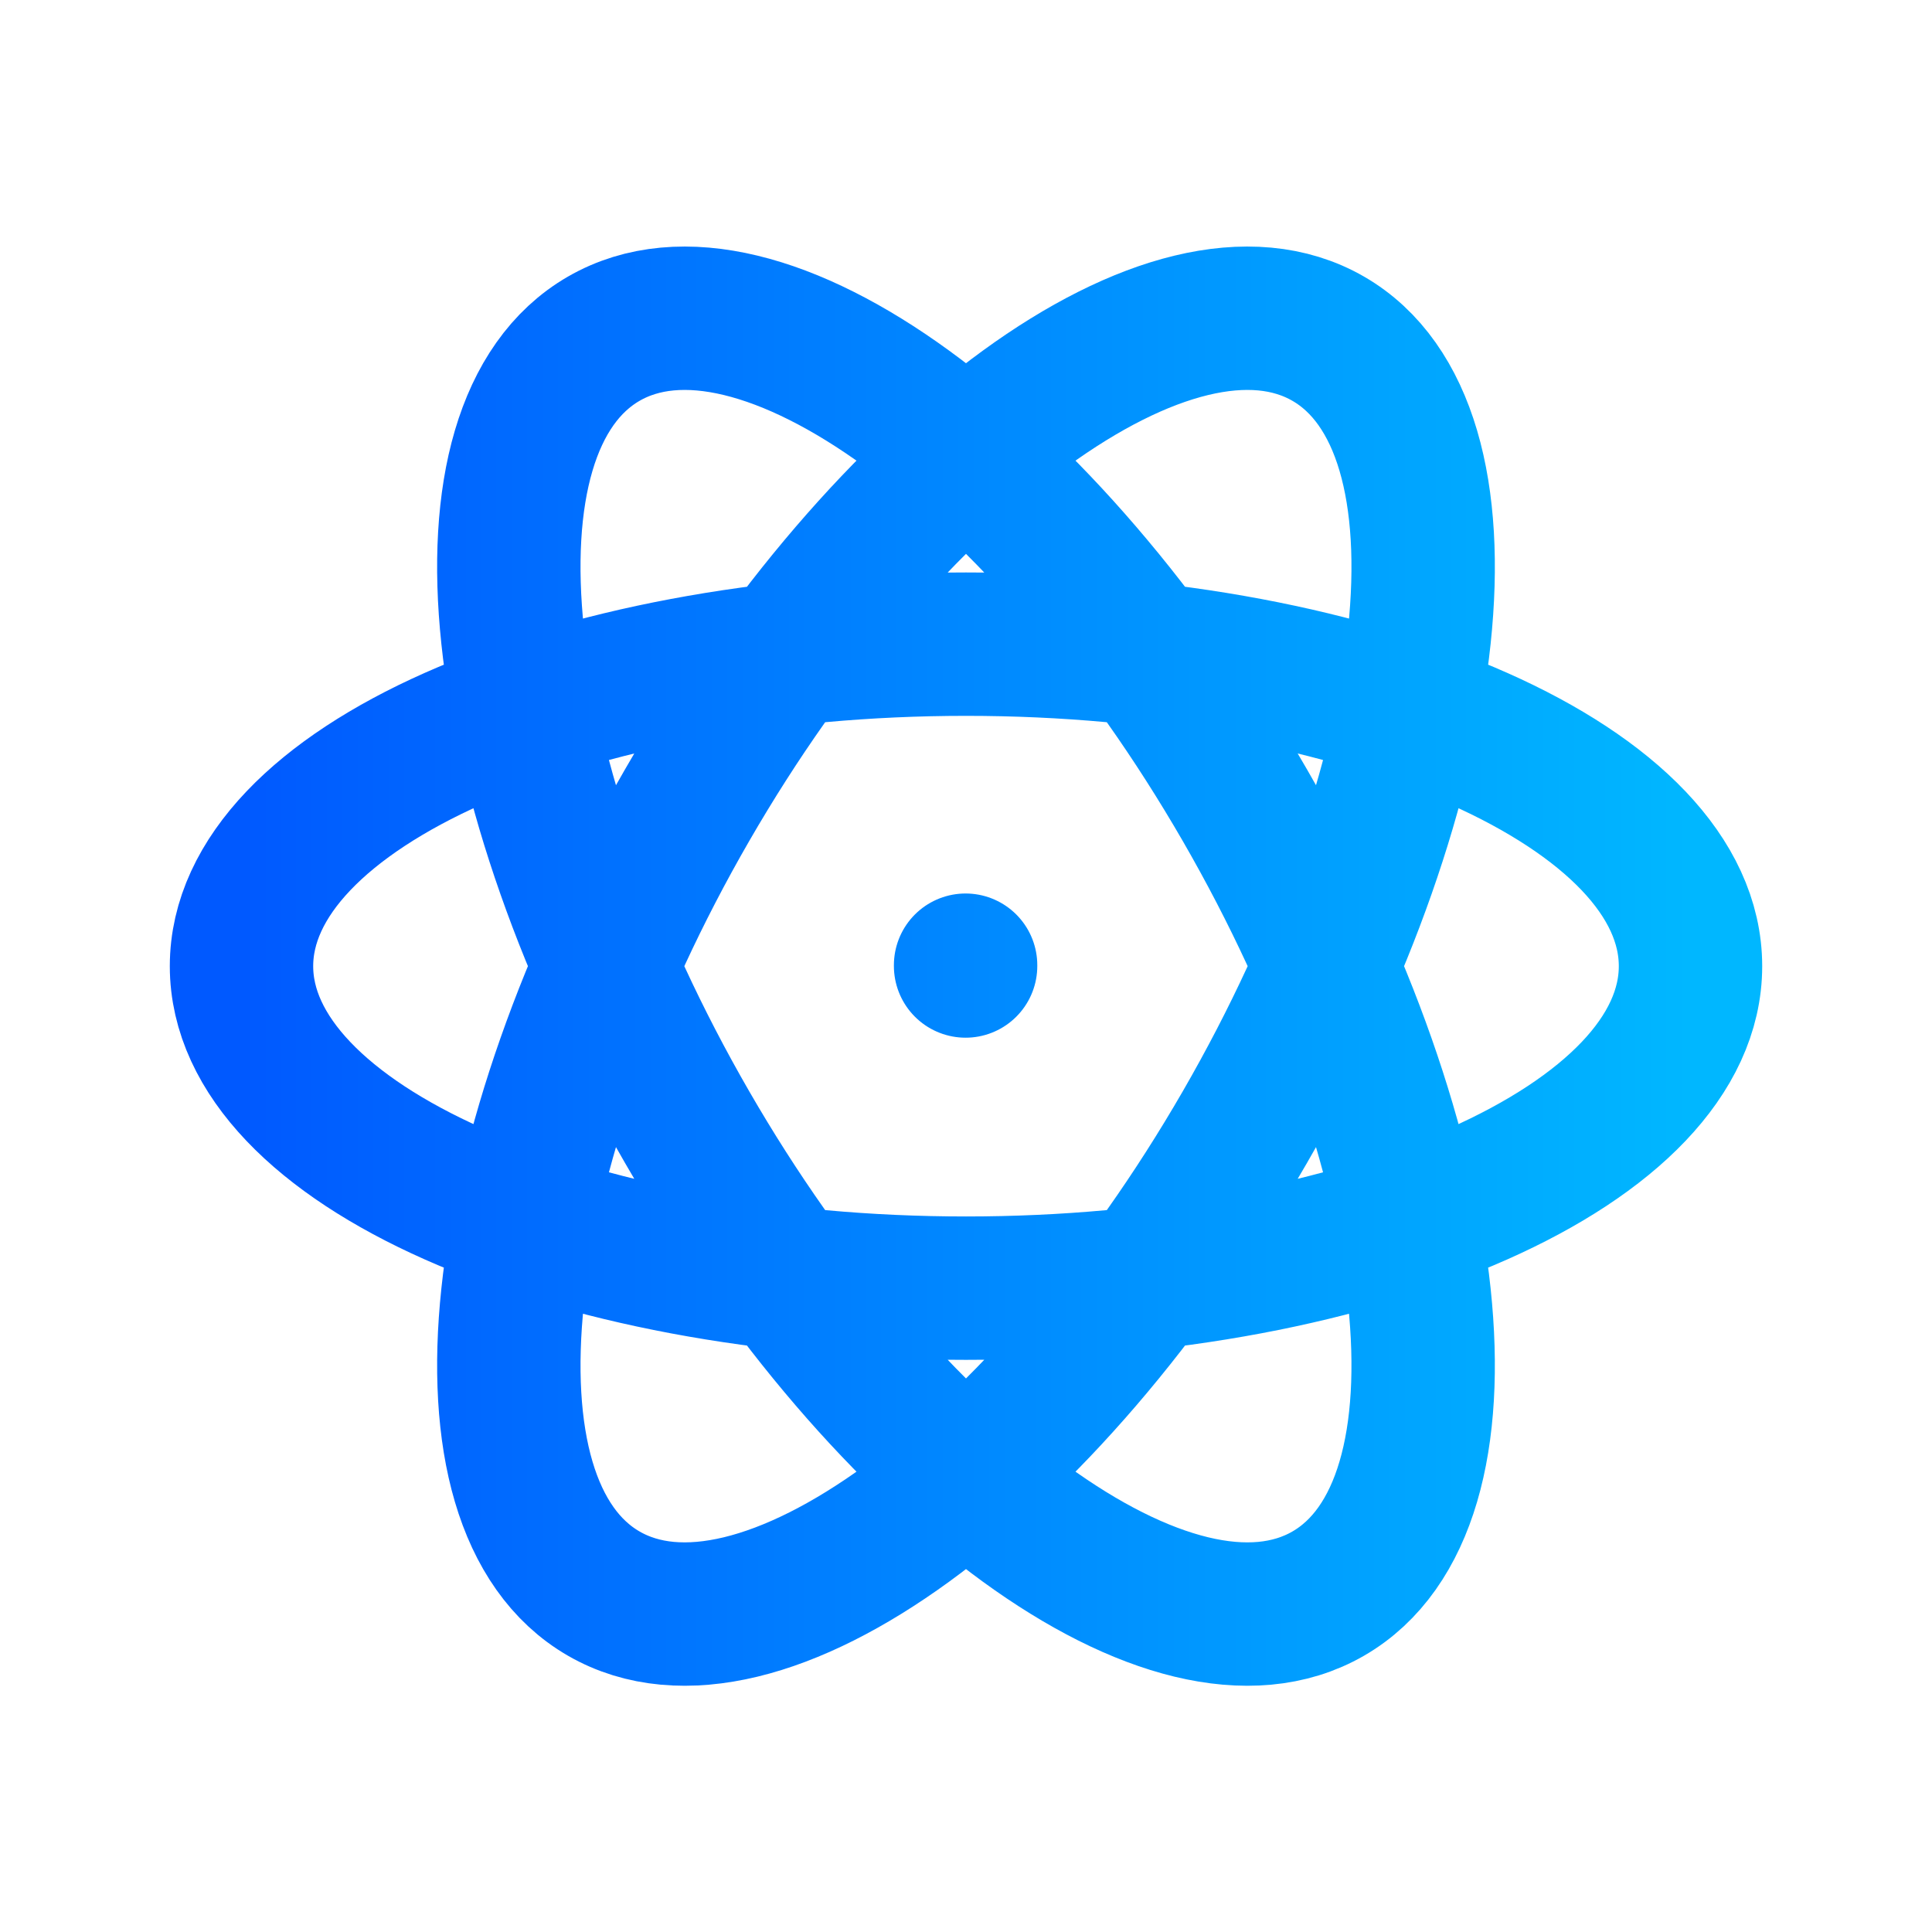 <svg xmlns="http://www.w3.org/2000/svg" fill="none" viewBox="0 0 256 256"><defs><linearGradient id="a"><stop class="stop1" offset="0%" stop-color="#0059ff"/><stop class="stop2" offset="100%" stop-color="#00b7ff"/></linearGradient></defs><path stroke="url(#a)" stroke-linecap="round" stroke-width="19" d="M127.946 127.893V128.000M128.000 85.354C181.020 85.354 224.000 104.457 224.000 128.021C224.000 151.585 181.020 170.688 128.000 170.688C74.981 170.688 32.000 151.585 32.000 128.021C32.000 104.457 74.981 85.354 128.000 85.354ZM164.949 106.688C191.459 152.604 196.406 199.377 175.999 211.159C155.591 222.942 117.558 195.270 91.049 149.355C64.539 103.438 59.592 56.665 79.999 44.882C100.406 33.100 138.439 60.771 164.949 106.688ZM164.950 149.354C138.441 195.270 100.407 222.941 80.000 211.159C59.593 199.377 64.540 152.604 91.049 106.687C117.558 60.771 155.593 33.100 176.000 44.882C196.406 56.664 191.459 103.438 164.950 149.354Z"/></svg>